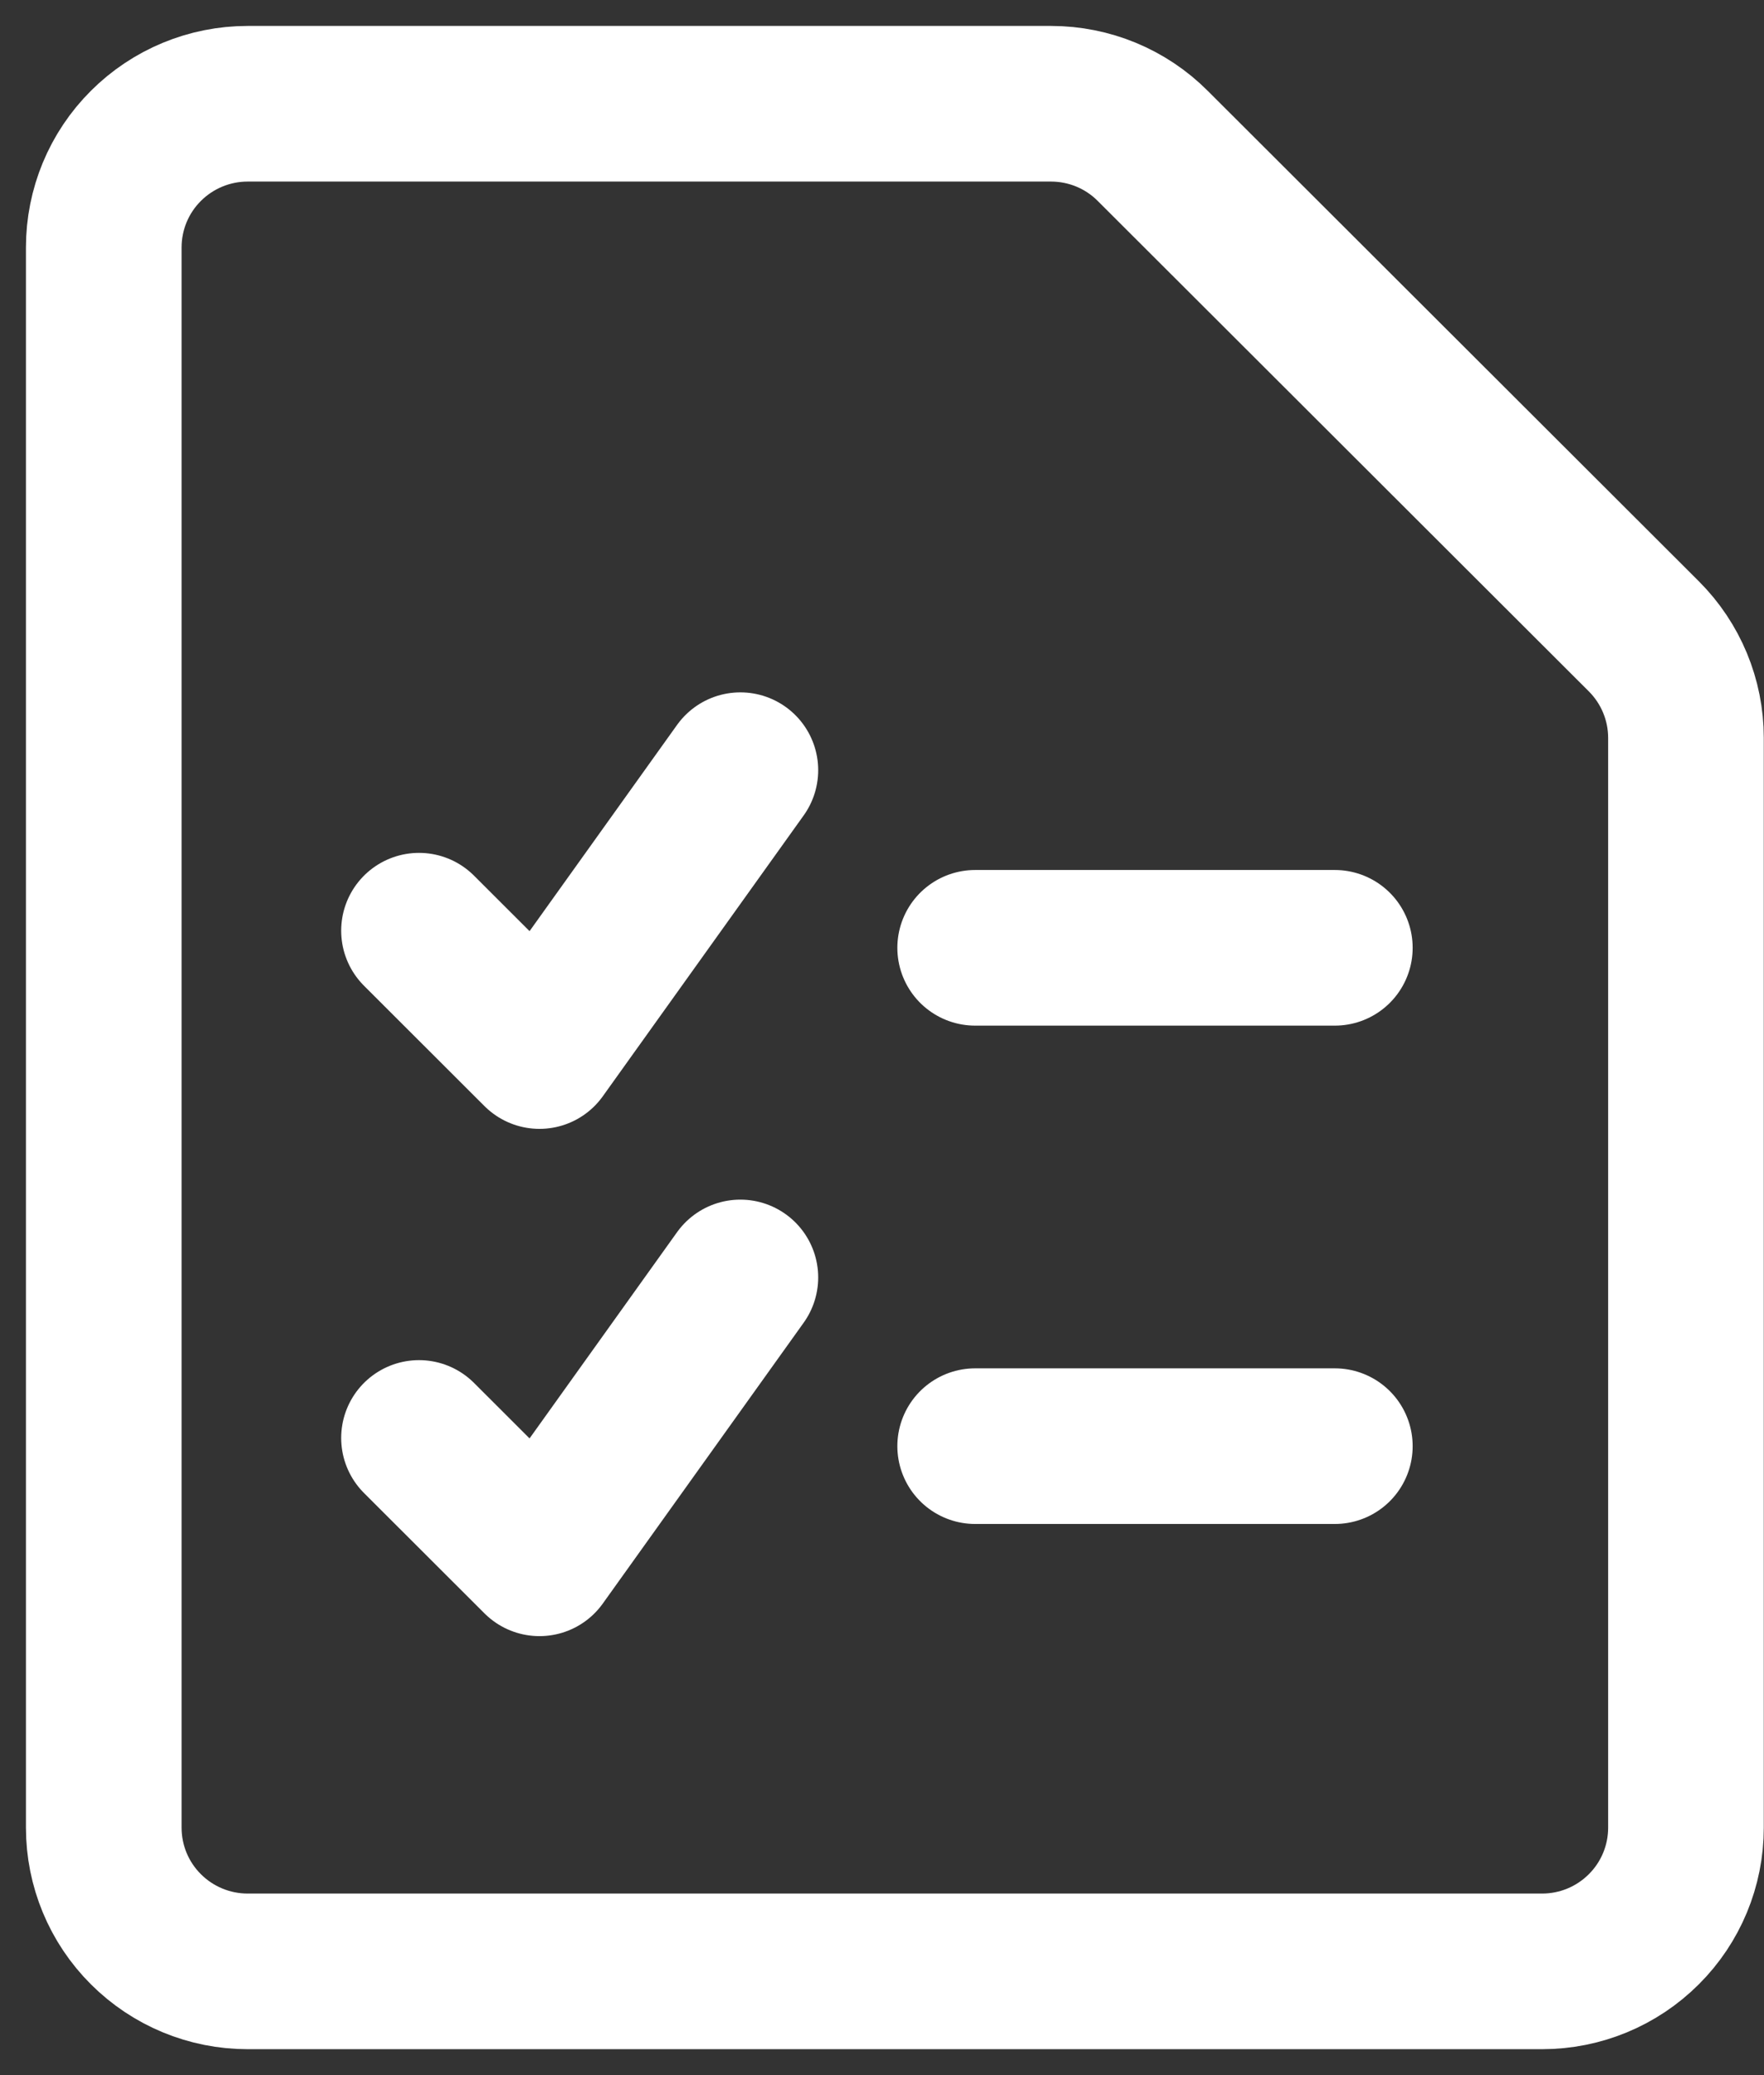 <svg width="17" height="20" viewBox="0 0 17 20" fill="none" xmlns="http://www.w3.org/2000/svg">
<rect x="0" y="0" width="17" height="20" fill="#333333" stroke="none"/>
<path d="M9.398 9.135H12.864M9.398 13.938H12.864M4.038 13.859L5.199 15.019L7.135 12.312M4.038 8.97L5.199 10.13L7.135 7.423M16.248 17.615C16.248 17.983 16.102 18.335 15.842 18.594C15.582 18.854 15.23 19 14.862 19H2.386C2.019 19 1.666 18.854 1.406 18.594C1.146 18.335 1 17.983 1 17.615V2.385C1 2.017 1.146 1.665 1.406 1.406C1.666 1.146 2.019 1 2.386 1H10.129C10.497 1 10.85 1.146 11.109 1.406L15.842 6.133C16.102 6.393 16.248 6.745 16.248 7.112V17.615Z" stroke="white" stroke-width="1.5" stroke-linecap="round" stroke-linejoin="round"/>
</svg>
